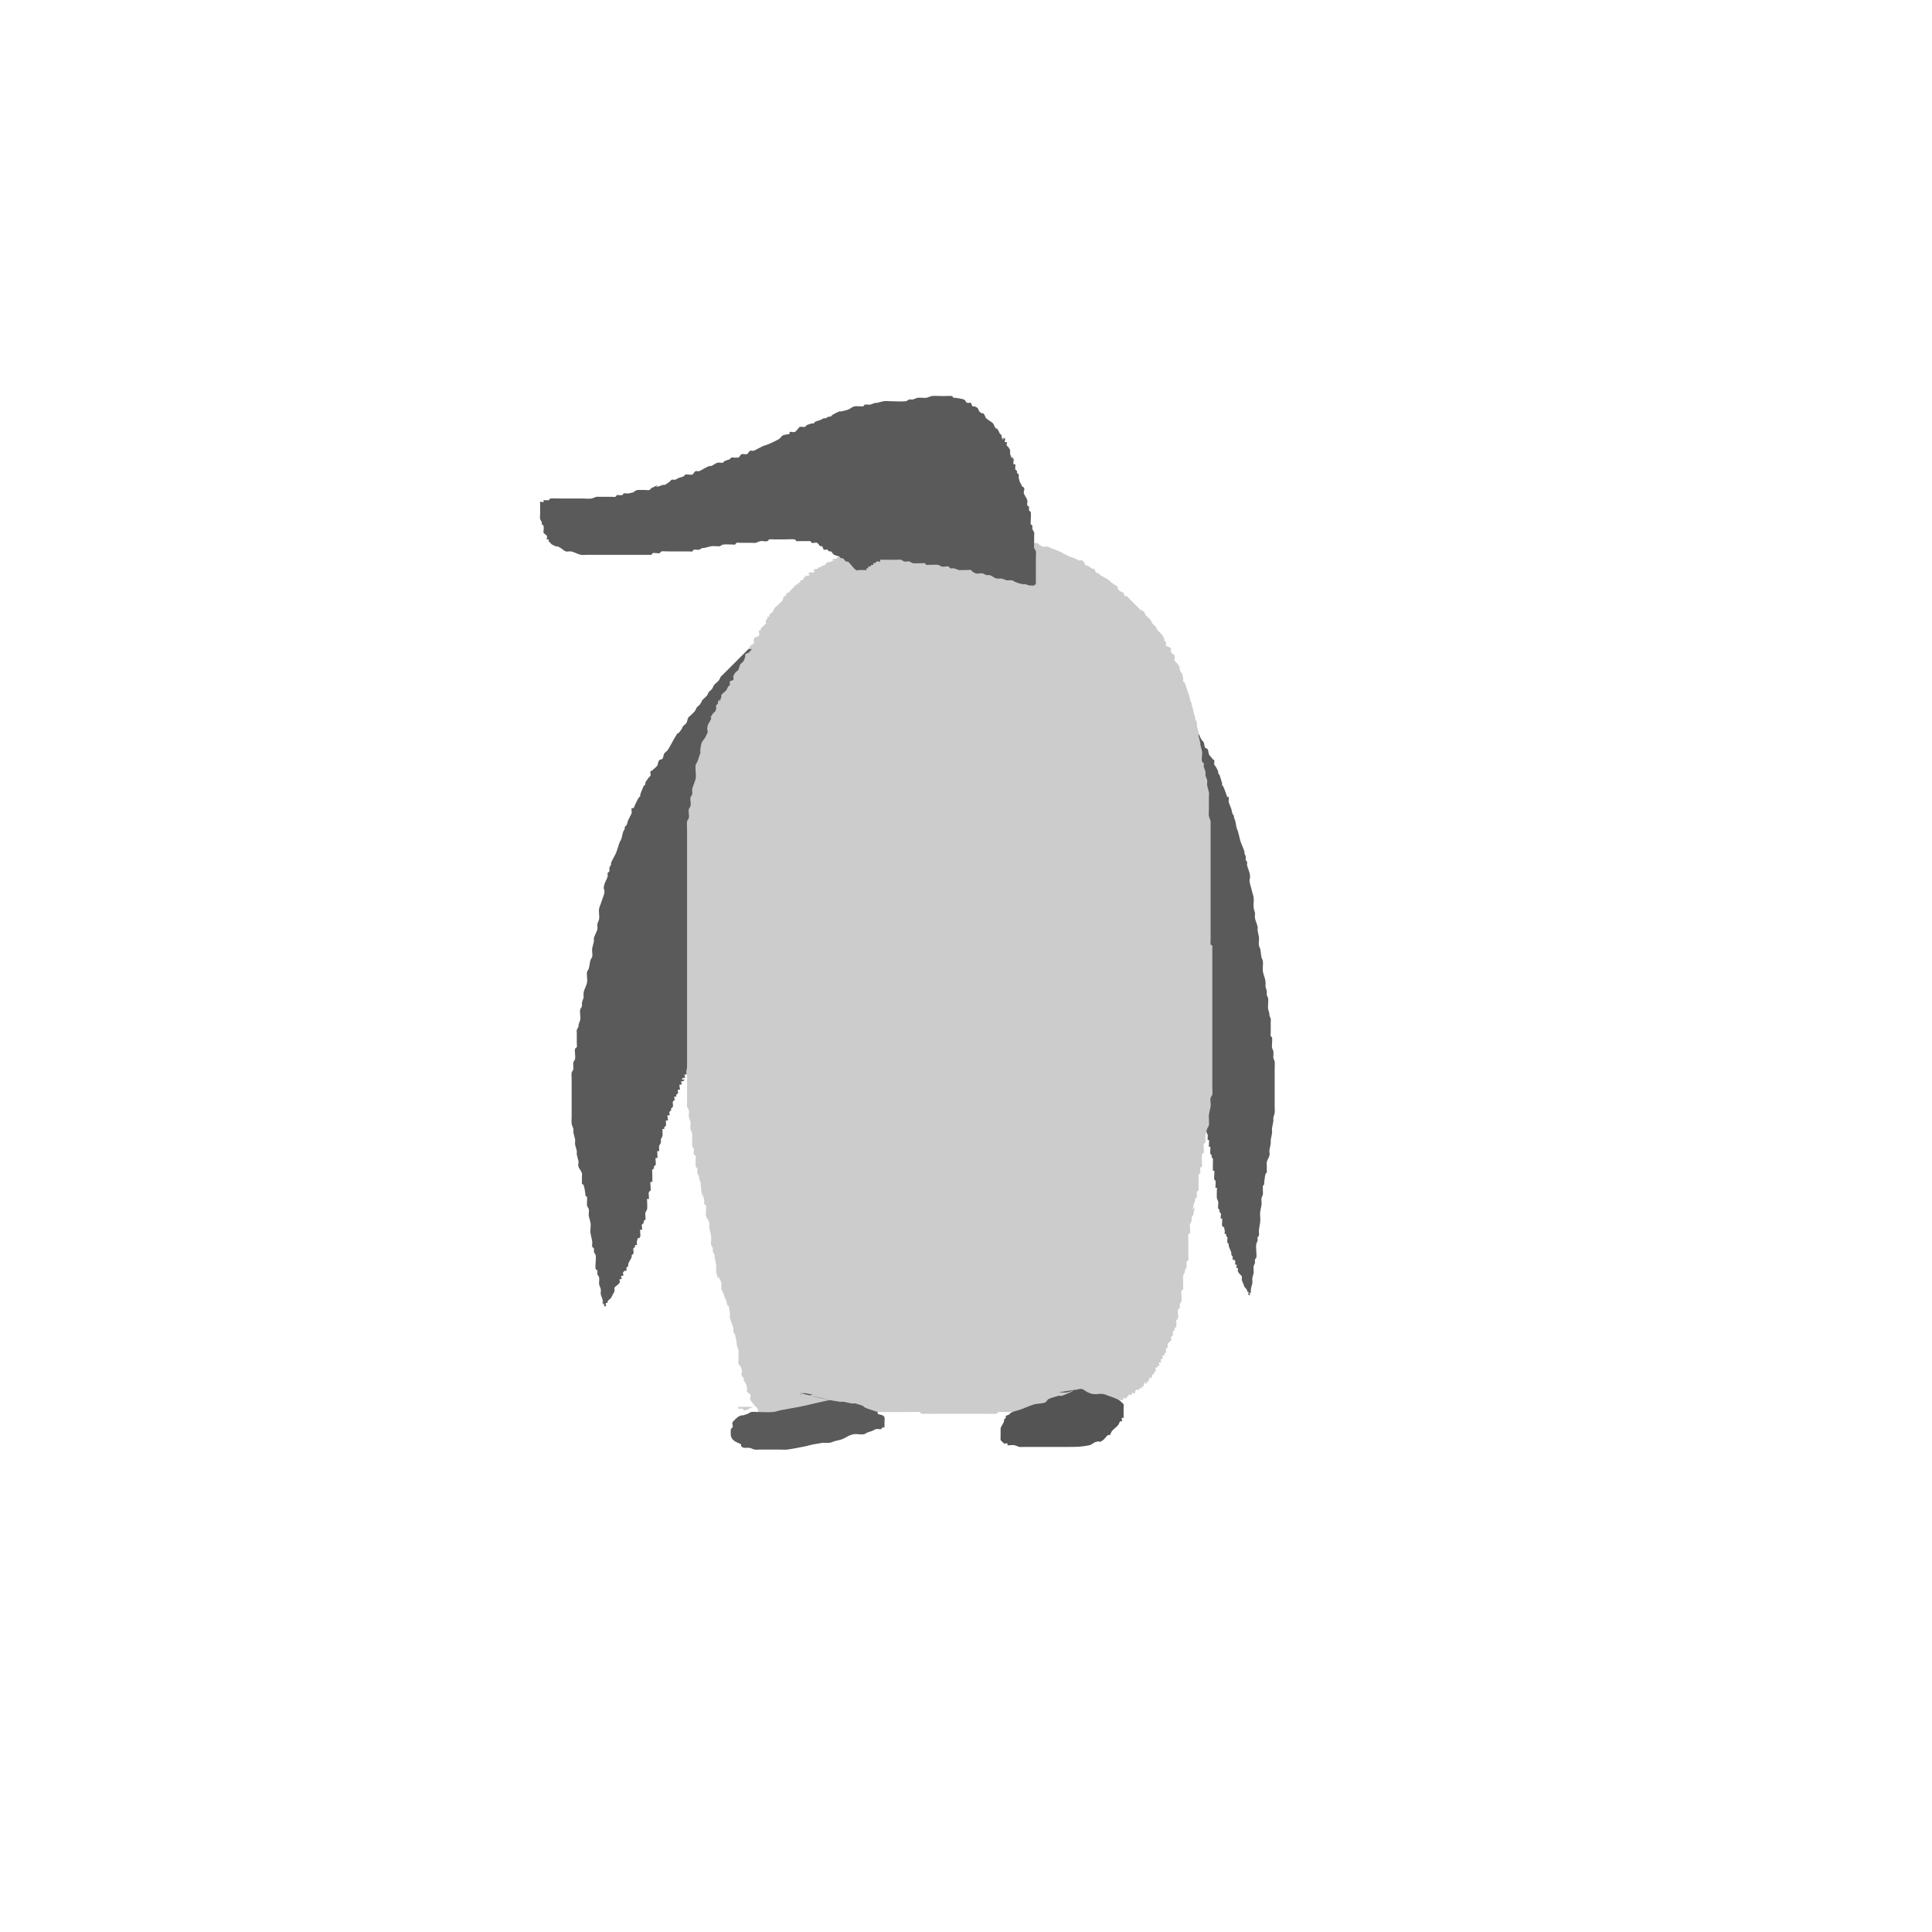 <?xml version="1.0" encoding="UTF-8" standalone="no"?>
<!-- Created with Inkscape (http://www.inkscape.org/) -->

<svg
   xmlns:dc="http://purl.org/dc/elements/1.1/"
   xmlns:cc="http://creativecommons.org/ns#"
   xmlns:rdf="http://www.w3.org/1999/02/22-rdf-syntax-ns#"
   xmlns:svg="http://www.w3.org/2000/svg"
   xmlns="http://www.w3.org/2000/svg"
   xmlns:sodipodi="http://sodipodi.sourceforge.net/DTD/sodipodi-0.dtd"
   xmlns:inkscape="http://www.inkscape.org/namespaces/inkscape"
   width="200"
   height="200"
   viewBox="0 0 52.917 52.917"
   version="1.1"
   id="svg5322"
   inkscape:version="0.92.1 r15371"
   sodipodi:docname="penguin.svg">
  <defs
     id="defs5316" />
  <sodipodi:namedview
     id="base"
     pagecolor="#ffffff"
     bordercolor="#666666"
     borderopacity="1.0"
     inkscape:pageopacity="0.0"
     inkscape:pageshadow="2"
     inkscape:zoom="2.8284271"
     inkscape:cx="11.136737"
     inkscape:cy="108.34066"
     inkscape:document-units="mm"
     inkscape:current-layer="layer3"
     showgrid="false"
     units="px"
     inkscape:window-width="1920"
     inkscape:window-height="1017"
     inkscape:window-x="-8"
     inkscape:window-y="-8"
     inkscape:window-maximized="1" />
  <g
     inkscape:groupmode="layer"
     id="layer2"
     inkscape:label="Capa 2"
     style="display:none"
     sodipodi:insensitive="true">
    <path
       style="opacity:1;vector-effect:none;fill:#724d00;fill-opacity:1;fill-rule:nonzero;stroke:none;stroke-width:0.463;stroke-linecap:butt;stroke-linejoin:miter;stroke-miterlimit:4;stroke-dasharray:none;stroke-dashoffset:0;stroke-opacity:1;paint-order:normal"
       d="M 13.229,13.229 V 39.688 H 39.688 V 13.229 Z"
       id="rect5969"
       inkscape:connector-curvature="0" />
  </g>
  <g
     inkscape:groupmode="layer"
     id="layer3"
     inkscape:label="Capa 3">
    <path
       style="fill:#5a5a5a;fill-opacity:1;stroke:none;stroke-width:0.265px;stroke-linecap:butt;stroke-linejoin:miter;stroke-opacity:1"
       d="m 20.65,17.627 c -0.834,0.835 -0.546,0.546 -0.865,0.866 -0.016,0.016 -0.035,0.028 -0.047,0.047 -0.019,0.029 -0.026,0.066 -0.047,0.093 -0.04,0.053 -0.104,0.085 -0.14,0.14 -0.019,0.029 -0.027,0.065 -0.047,0.094 -0.024,0.037 -0.069,0.057 -0.094,0.093 -0.019,0.029 -0.025,0.066 -0.047,0.093 -0.31,0.31 -0.034,0.005 -0.187,0.234 -0.024,0.037 -0.069,0.057 -0.094,0.093 -0.019,0.029 -0.025,0.066 -0.047,0.093 -0.041,0.052 -0.094,0.093 -0.14,0.14 -0.016,0.016 -0.037,0.027 -0.047,0.047 -0.022,0.044 -0.021,0.098 -0.047,0.14 -0.023,0.038 -0.067,0.058 -0.094,0.093 -0.021,0.028 -0.026,0.066 -0.047,0.093 -0.22,0.294 0.042,-0.148 -0.187,0.234 -0.065,0.108 -0.117,0.223 -0.187,0.327 -0.024,0.037 -0.071,0.056 -0.094,0.093 -0.025,0.042 -0.017,0.101 -0.047,0.14 -0.021,0.028 -0.073,0.019 -0.094,0.047 -0.03,0.039 -0.025,0.096 -0.047,0.14 -0.021,0.041 -0.112,0.098 -0.14,0.14 -0.089,-0.005 -0.031,0.109 -0.047,0.14 -0.01,0.02 -0.031,0.031 -0.047,0.047 -0.031,0.047 -0.068,0.09 -0.094,0.14 -0.007,0.014 0.007,0.033 0,0.047 -0.01,0.02 -0.031,0.031 -0.047,0.047 -0.031,0.078 -0.067,0.154 -0.094,0.234 -0.005,0.015 0.007,0.033 0,0.047 -0.01,0.02 -0.035,0.028 -0.047,0.047 -0.036,0.06 -0.062,0.125 -0.094,0.187 -0.016,0.031 -0.022,0.069 -0.047,0.093 -0.011,0.011 -0.042,-0.015 -0.047,0 -0.015,0.044 0.009,0.094 0,0.14 -4.49e-4,0.002 -0.091,0.181 -0.094,0.187 -0.018,0.046 -0.025,0.096 -0.047,0.14 -0.01,0.02 -0.037,0.027 -0.047,0.047 -0.007,0.014 0.005,0.032 0,0.047 -0.011,0.033 -0.036,0.06 -0.047,0.093 -0.02,0.061 -0.026,0.126 -0.047,0.187 -0.011,0.033 -0.034,0.061 -0.047,0.093 -0.018,0.046 -0.031,0.093 -0.047,0.14 -0.016,0.047 -0.028,0.095 -0.047,0.14 -0.039,0.097 -0.102,0.184 -0.14,0.281 -0.006,0.015 0.005,0.032 0,0.047 -0.011,0.033 -0.038,0.06 -0.047,0.093 -0.008,0.03 0.01,0.064 0,0.093 -0.007,0.021 -0.04,0.026 -0.047,0.047 -0.01,0.03 0.009,0.064 0,0.093 -0.023,0.081 -0.073,0.152 -0.094,0.234 -0.039,0.156 0.026,0.104 0,0.234 -0.01,0.048 -0.031,0.093 -0.047,0.14 -0.016,0.047 -0.031,0.094 -0.047,0.14 -0.016,0.047 -0.039,0.092 -0.047,0.14 -0.015,0.092 0.015,0.188 0,0.281 -0.008,0.049 -0.039,0.092 -0.047,0.14 -0.008,0.046 0.011,0.095 0,0.14 -0.02,0.082 -0.07,0.153 -0.094,0.234 -0.009,0.03 0.005,0.063 0,0.094 -0.011,0.063 -0.034,0.124 -0.047,0.187 -0.015,0.075 0.015,0.159 0,0.234 -0.007,0.034 -0.037,0.06 -0.047,0.093 -0.022,0.076 -0.025,0.157 -0.047,0.234 -0.01,0.034 -0.04,0.059 -0.047,0.093 -0.018,0.092 0.015,0.188 0,0.281 -0.016,0.097 -0.077,0.183 -0.094,0.281 -0.008,0.046 0,0.093 0,0.14 -0.016,0.047 -0.037,0.092 -0.047,0.14 -0.006,0.031 0.008,0.063 0,0.093 -0.009,0.034 -0.038,0.06 -0.047,0.093 -0.018,0.07 0.015,0.207 0,0.281 -0.01,0.048 -0.035,0.092 -0.047,0.14 -0.004,0.015 0.005,0.032 0,0.047 -0.011,0.033 -0.038,0.06 -0.047,0.093 -0.008,0.03 0,0.062 0,0.093 0,0.093 0,0.187 0,0.281 0,0.031 0.01,0.064 0,0.093 -0.007,0.021 -0.04,0.026 -0.047,0.047 -0.019,0.057 0.016,0.217 0,0.281 -0.009,0.034 -0.04,0.059 -0.047,0.093 -0.009,0.046 0,0.093 0,0.14 0,0.016 0.005,0.032 0,0.047 -0.011,0.033 -0.036,0.06 -0.047,0.093 -0.009,0.027 0,0.147 0,0.187 0,0.14 0,0.281 0,0.421 0,0.203 0,0.405 0,0.608 0,0.062 -0.01,0.126 0,0.187 0.008,0.049 0.037,0.092 0.047,0.14 0.006,0.031 -0.005,0.063 0,0.093 0.011,0.063 0.034,0.124 0.047,0.187 0.009,0.046 -0.008,0.094 0,0.14 0.011,0.063 0.036,0.124 0.047,0.187 0.005,0.031 -0.005,0.063 0,0.093 0.011,0.063 0.034,0.124 0.047,0.187 0.003,0.015 -0.003,0.032 0,0.047 -0.04,0.119 0.07,0.185 0.094,0.281 0.008,0.03 0,0.062 0,0.093 0,0.047 0,0.093 0,0.14 0,0.016 -0.007,0.033 0,0.047 0.01,0.02 0.04,0.026 0.047,0.047 0.025,0.075 0.034,0.155 0.047,0.234 0.003,0.015 -0.007,0.033 0,0.047 0.01,0.02 0.041,0.025 0.047,0.047 0.007,0.026 -0.012,0.198 0,0.234 0.011,0.033 0.036,0.06 0.047,0.093 0.013,0.04 -0.009,0.14 0,0.187 0.013,0.063 0.036,0.124 0.047,0.187 0.015,0.091 -0.013,0.189 0,0.281 0.011,0.079 0.037,0.155 0.047,0.234 0.006,0.046 -0.011,0.095 0,0.14 0.005,0.021 0.04,0.026 0.047,0.047 0.01,0.03 -0.008,0.063 0,0.093 0.009,0.034 0.04,0.059 0.047,0.093 0.024,0.12 -0.024,0.254 0,0.374 0.004,0.022 0.04,0.026 0.047,0.047 0.01,0.03 -0.008,0.063 0,0.093 0.009,0.034 0.04,0.059 0.047,0.093 0.009,0.046 0,0.093 0,0.14 0,0.016 -0.004,0.032 0,0.047 0.012,0.048 0.037,0.092 0.047,0.14 0.009,0.046 -0.011,0.095 0,0.14 0.012,0.048 0.037,0.092 0.047,0.14 0.071,0.355 -0.072,-0.098 0.047,0.14 0.007,0.014 -0.016,0.047 0,0.047 0.097,0 0.019,-0.066 0.047,-0.093 0.011,-0.011 0.031,0 0.047,0 0,-0.016 -0.007,-0.033 0,-0.047 0.02,-0.039 0.069,-0.057 0.094,-0.093 0.019,-0.029 0.031,-0.062 0.047,-0.093 0.016,-0.031 0.038,-0.06 0.047,-0.093 0.008,-0.03 -0.01,-0.064 0,-0.093 0.007,-0.021 0.031,-0.031 0.047,-0.047 0.031,-0.031 0.074,-0.054 0.094,-0.093 0.014,-0.028 -0.014,-0.066 0,-0.093 0.007,-0.014 0.036,0.011 0.047,0 0.022,-0.022 -0.022,-0.071 0,-0.093 0.011,-0.011 0.036,0.011 0.047,0 0.022,-0.022 -0.014,-0.066 0,-0.093 0.01,-0.02 0.031,-0.031 0.047,-0.047 0.016,0 0.04,0.014 0.047,0 0,-0.213 -0.022,-0.003 0.047,-0.14 0.007,-0.014 -0.005,-0.032 0,-0.047 0.022,-0.066 0.071,-0.121 0.094,-0.187 0.005,-0.015 -0.007,-0.033 0,-0.047 0.01,-0.02 0.04,-0.026 0.047,-0.047 0.01,-0.03 0,-0.062 0,-0.093 0,-0.016 -0.007,-0.033 0,-0.047 0.01,-0.02 0.037,-0.027 0.047,-0.047 0.007,-0.014 -0.011,-0.036 0,-0.047 0.011,-0.011 0.04,0.014 0.047,0 0.014,-0.028 -0.008,-0.063 0,-0.093 0.056,-0.226 0.022,0.002 0.094,-0.14 0.014,-0.029 -0.014,-0.173 0,-0.187 0.011,-0.011 0.04,0.014 0.047,0 0.019,-0.037 -0.019,-0.103 0,-0.14 0.01,-0.02 0.037,-0.027 0.047,-0.047 0.007,-0.014 -0.007,-0.033 0,-0.047 0.01,-0.02 0.037,-0.027 0.047,-0.047 0.015,-0.031 -0.013,-0.148 0,-0.187 0.011,-0.033 0.038,-0.06 0.047,-0.093 0.009,-0.036 0,-0.195 0,-0.234 0,-0.016 -0.011,-0.036 0,-0.047 0.011,-0.011 0.036,0.011 0.047,0 0.013,-0.013 -0.013,-0.162 0,-0.187 0.01,-0.02 0.037,-0.027 0.047,-0.047 0.016,-0.032 -0.016,-0.217 0,-0.234 0.011,-0.011 0.04,0.014 0.047,0 0.007,-0.014 0,-0.242 0,-0.281 0,-0.016 -0.007,-0.033 0,-0.047 0.01,-0.02 0.037,-0.027 0.047,-0.047 0.007,-0.014 -0.007,-0.033 0,-0.047 0.01,-0.02 0.037,-0.027 0.047,-0.047 0.013,-0.025 -0.013,-0.174 0,-0.187 0.011,-0.011 0.036,0.011 0.047,0 0.011,-0.011 -0.011,-0.176 0,-0.187 0.011,-0.011 0.036,0.011 0.047,0 0.007,-0.007 -0.006,-0.122 0,-0.14 0.011,-0.033 0.038,-0.06 0.047,-0.093 0.008,-0.03 0,-0.062 0,-0.093 0.016,-0.031 0.036,-0.06 0.047,-0.093 0.009,-0.026 -0.01,-0.177 0,-0.187 0.011,-0.011 0.036,0.011 0.047,0 0.011,-0.011 -0.007,-0.033 0,-0.047 0.01,-0.02 0.037,-0.027 0.047,-0.047 0.009,-0.018 -0.01,-0.131 0,-0.14 0.011,-0.011 0.036,0.011 0.047,0 0.023,-0.023 -0.023,-0.117 0,-0.14 0.011,-0.011 0.036,0.011 0.047,0 0.022,-0.022 -0.014,-0.066 0,-0.093 0.01,-0.02 0.037,-0.027 0.047,-0.047 0.007,-0.014 -0.007,-0.033 0,-0.047 0.01,-0.02 0.04,-0.026 0.047,-0.047 0.01,-0.03 0,-0.062 0,-0.093 0,-0.016 -0.007,-0.033 0,-0.047 0.01,-0.02 0.037,-0.027 0.047,-0.047 0.014,-0.028 -0.022,-0.071 0,-0.093 0.011,-0.011 0.036,0.011 0.047,0 0.011,-0.011 -0.007,-0.033 0,-0.047 0.01,-0.02 0.037,-0.027 0.047,-0.047 0.014,-0.028 -0.022,-0.071 0,-0.093 0.011,-0.011 0.036,0.011 0.047,0 0.023,-0.023 -0.023,-0.117 0,-0.14 0.011,-0.011 0.036,0.011 0.047,0 0.022,-0.022 -0.022,-0.071 0,-0.093 0.011,-0.011 0.036,0.011 0.047,0 0.125,-0.125 -0.125,0.031 0,-0.093 0.011,-0.011 0.036,0.011 0.047,0 0.022,-0.022 -0.022,-0.071 0,-0.093 0.011,-0.011 0.036,0.011 0.047,0 0.011,-0.011 0,-0.031 0,-0.047 0,-0.016 0,-0.031 0,-0.047"
       id="path5742"
       inkscape:connector-curvature="0" />
    <path
       style="fill:#5a5a5a;fill-opacity:1;stroke:none;stroke-width:0.233px;stroke-linecap:butt;stroke-linejoin:miter;stroke-opacity:1"
       d="m 31.074,17.322 c 0.645,0.835 0.422,0.546 0.669,0.866 0.012,0.016 0.027,0.028 0.036,0.047 0.015,0.029 0.02,0.066 0.036,0.093 0.031,0.053 0.08,0.085 0.108,0.14 0.015,0.029 0.021,0.065 0.036,0.094 0.019,0.037 0.053,0.057 0.072,0.093 0.015,0.029 0.019,0.066 0.036,0.093 0.24,0.31 0.027,0.005 0.145,0.234 0.019,0.037 0.053,0.057 0.072,0.093 0.015,0.029 0.019,0.066 0.036,0.093 0.032,0.052 0.072,0.093 0.108,0.14 0.012,0.016 0.029,0.027 0.036,0.047 0.017,0.044 0.017,0.098 0.036,0.14 0.018,0.038 0.052,0.058 0.072,0.093 0.016,0.028 0.02,0.066 0.036,0.093 0.17,0.294 -0.032,-0.148 0.145,0.234 0.05,0.108 0.091,0.223 0.145,0.327 0.019,0.037 0.055,0.056 0.072,0.093 0.02,0.042 0.013,0.101 0.036,0.14 0.016,0.028 0.056,0.019 0.072,0.047 0.023,0.039 0.019,0.096 0.036,0.14 0.016,0.041 0.087,0.098 0.108,0.14 0.069,-0.005 0.024,0.109 0.036,0.14 0.008,0.02 0.024,0.031 0.036,0.047 0.024,0.047 0.053,0.09 0.072,0.14 0.005,0.014 -0.005,0.033 0,0.047 0.008,0.02 0.024,0.031 0.036,0.047 0.024,0.078 0.052,0.154 0.072,0.234 0.004,0.015 -0.005,0.033 0,0.047 0.008,0.02 0.027,0.028 0.036,0.047 0.028,0.06 0.048,0.125 0.072,0.187 0.012,0.031 0.017,0.069 0.036,0.093 0.009,0.011 0.032,-0.015 0.036,0 0.011,0.044 -0.007,0.094 0,0.14 3.48e-4,0.002 0.07,0.181 0.072,0.187 0.014,0.046 0.019,0.096 0.036,0.14 0.008,0.02 0.029,0.027 0.036,0.047 0.005,0.014 -0.004,0.032 0,0.047 0.009,0.033 0.028,0.06 0.036,0.093 0.016,0.061 0.02,0.126 0.036,0.187 0.009,0.033 0.026,0.061 0.036,0.093 0.014,0.046 0.024,0.093 0.036,0.14 0.012,0.047 0.022,0.095 0.036,0.14 0.03,0.097 0.079,0.184 0.108,0.281 0.004,0.015 -0.004,0.032 0,0.047 0.009,0.033 0.03,0.06 0.036,0.093 0.006,0.03 -0.008,0.064 0,0.093 0.005,0.021 0.031,0.026 0.036,0.047 0.008,0.03 -0.007,0.064 0,0.093 0.018,0.081 0.057,0.152 0.072,0.234 0.03,0.156 -0.02,0.104 0,0.234 0.007,0.048 0.024,0.093 0.036,0.14 0.012,0.047 0.024,0.094 0.036,0.14 0.012,0.047 0.03,0.092 0.036,0.14 0.012,0.092 -0.012,0.188 0,0.281 0.006,0.049 0.03,0.092 0.036,0.14 0.006,0.046 -0.009,0.095 0,0.14 0.016,0.082 0.054,0.153 0.072,0.234 0.007,0.03 -0.004,0.063 0,0.094 0.008,0.063 0.026,0.124 0.036,0.187 0.012,0.075 -0.012,0.159 0,0.234 0.005,0.034 0.029,0.06 0.036,0.093 0.017,0.076 0.019,0.157 0.036,0.234 0.007,0.034 0.031,0.059 0.036,0.093 0.014,0.092 -0.012,0.188 0,0.281 0.013,0.097 0.06,0.183 0.072,0.281 0.006,0.046 0,0.093 0,0.14 0.012,0.047 0.029,0.092 0.036,0.14 0.005,0.031 -0.006,0.063 0,0.093 0.007,0.034 0.03,0.06 0.036,0.093 0.014,0.07 -0.011,0.207 0,0.281 0.007,0.048 0.027,0.092 0.036,0.14 0.003,0.015 -0.004,0.032 0,0.047 0.009,0.033 0.03,0.06 0.036,0.093 0.006,0.03 0,0.062 0,0.093 0,0.093 0,0.187 0,0.281 0,0.031 -0.008,0.064 0,0.093 0.005,0.021 0.031,0.026 0.036,0.047 0.015,0.057 -0.012,0.217 0,0.281 0.007,0.034 0.031,0.059 0.036,0.093 0.007,0.046 0,0.093 0,0.14 0,0.016 -0.004,0.032 0,0.047 0.009,0.033 0.028,0.06 0.036,0.093 0.007,0.027 0,0.147 0,0.187 0,0.14 0,0.281 0,0.421 0,0.203 0,0.405 0,0.608 0,0.062 0.008,0.126 0,0.187 -0.006,0.049 -0.029,0.092 -0.036,0.14 -0.005,0.031 0.004,0.063 0,0.093 -0.008,0.063 -0.026,0.124 -0.036,0.187 -0.007,0.046 0.006,0.094 0,0.14 -0.008,0.063 -0.028,0.124 -0.036,0.187 -0.004,0.031 0.004,0.063 0,0.093 -0.008,0.063 -0.026,0.124 -0.036,0.187 -0.002,0.015 0.002,0.032 0,0.047 0.031,0.119 -0.054,0.185 -0.072,0.281 -0.006,0.03 0,0.062 0,0.093 0,0.047 0,0.093 0,0.14 0,0.016 0.005,0.033 0,0.047 -0.008,0.02 -0.031,0.026 -0.036,0.047 -0.019,0.075 -0.026,0.155 -0.036,0.234 -0.002,0.015 0.005,0.033 0,0.047 -0.008,0.02 -0.032,0.025 -0.036,0.047 -0.005,0.026 0.009,0.198 0,0.234 -0.009,0.033 -0.028,0.06 -0.036,0.093 -0.01,0.04 0.007,0.14 0,0.187 -0.01,0.063 -0.028,0.124 -0.036,0.187 -0.012,0.091 0.01,0.189 0,0.281 -0.009,0.079 -0.029,0.155 -0.036,0.234 -0.004,0.046 0.009,0.095 0,0.14 -0.004,0.021 -0.031,0.026 -0.036,0.047 -0.008,0.03 0.006,0.063 0,0.093 -0.007,0.034 -0.031,0.059 -0.036,0.093 -0.019,0.12 0.019,0.254 0,0.374 -0.003,0.022 -0.031,0.026 -0.036,0.047 -0.008,0.03 0.006,0.063 0,0.093 -0.007,0.034 -0.031,0.059 -0.036,0.093 -0.007,0.046 0,0.093 0,0.14 0,0.016 0.003,0.032 0,0.047 -0.009,0.048 -0.029,0.092 -0.036,0.14 -0.007,0.046 0.009,0.095 0,0.14 -0.009,0.048 -0.029,0.092 -0.036,0.14 -0.055,0.355 0.056,-0.098 -0.036,0.14 -0.005,0.014 0.012,0.047 0,0.047 -0.075,0 -0.015,-0.066 -0.036,-0.093 -0.009,-0.011 -0.024,0 -0.036,0 0,-0.016 0.005,-0.033 0,-0.047 -0.015,-0.039 -0.053,-0.057 -0.072,-0.093 -0.015,-0.029 -0.024,-0.062 -0.036,-0.093 -0.012,-0.031 -0.03,-0.06 -0.036,-0.093 -0.006,-0.03 0.008,-0.064 0,-0.093 -0.005,-0.021 -0.024,-0.031 -0.036,-0.047 -0.024,-0.031 -0.057,-0.054 -0.072,-0.093 -0.011,-0.028 0.011,-0.066 0,-0.093 -0.005,-0.014 -0.028,0.011 -0.036,0 -0.017,-0.022 0.017,-0.071 0,-0.093 -0.009,-0.011 -0.028,0.011 -0.036,0 -0.017,-0.022 0.011,-0.066 0,-0.093 -0.008,-0.02 -0.024,-0.031 -0.036,-0.047 -0.012,0 -0.031,0.014 -0.036,0 0,-0.213 0.017,-0.003 -0.036,-0.14 -0.005,-0.014 0.004,-0.032 0,-0.047 -0.017,-0.066 -0.055,-0.121 -0.072,-0.187 -0.004,-0.015 0.005,-0.033 0,-0.047 -0.008,-0.02 -0.031,-0.026 -0.036,-0.047 -0.008,-0.03 0,-0.062 0,-0.093 0,-0.016 0.005,-0.033 0,-0.047 -0.008,-0.02 -0.029,-0.027 -0.036,-0.047 -0.005,-0.014 0.009,-0.036 0,-0.047 -0.009,-0.011 -0.031,0.014 -0.036,0 -0.011,-0.028 0.006,-0.063 0,-0.093 -0.044,-0.226 -0.017,0.002 -0.072,-0.14 -0.011,-0.029 0.011,-0.173 0,-0.187 -0.009,-0.011 -0.031,0.014 -0.036,0 -0.014,-0.037 0.014,-0.103 0,-0.14 -0.008,-0.02 -0.029,-0.027 -0.036,-0.047 -0.005,-0.014 0.005,-0.033 0,-0.047 -0.008,-0.02 -0.029,-0.027 -0.036,-0.047 -0.012,-0.031 0.01,-0.148 0,-0.187 -0.009,-0.033 -0.03,-0.06 -0.036,-0.093 -0.007,-0.036 0,-0.195 0,-0.234 0,-0.016 0.009,-0.036 0,-0.047 -0.009,-0.011 -0.028,0.011 -0.036,0 -0.01,-0.013 0.01,-0.162 0,-0.187 -0.008,-0.02 -0.029,-0.027 -0.036,-0.047 -0.012,-0.032 0.013,-0.217 0,-0.234 -0.009,-0.011 -0.031,0.014 -0.036,0 -0.005,-0.014 0,-0.242 0,-0.281 0,-0.016 0.005,-0.033 0,-0.047 -0.008,-0.02 -0.029,-0.027 -0.036,-0.047 -0.005,-0.014 0.005,-0.033 0,-0.047 -0.008,-0.02 -0.029,-0.027 -0.036,-0.047 -0.01,-0.025 0.01,-0.174 0,-0.187 -0.009,-0.011 -0.028,0.011 -0.036,0 -0.009,-0.011 0.009,-0.176 0,-0.187 -0.009,-0.011 -0.028,0.011 -0.036,0 -0.006,-0.007 0.005,-0.122 0,-0.14 -0.009,-0.033 -0.03,-0.06 -0.036,-0.093 -0.006,-0.03 0,-0.062 0,-0.093 -0.012,-0.031 -0.028,-0.06 -0.036,-0.093 -0.007,-0.026 0.008,-0.177 0,-0.187 -0.009,-0.011 -0.028,0.011 -0.036,0 -0.009,-0.011 0.005,-0.033 0,-0.047 -0.008,-0.02 -0.029,-0.027 -0.036,-0.047 -0.007,-0.018 0.007,-0.131 0,-0.14 -0.009,-0.011 -0.028,0.011 -0.036,0 -0.018,-0.023 0.018,-0.117 0,-0.14 -0.009,-0.011 -0.028,0.011 -0.036,0 -0.017,-0.022 0.011,-0.066 0,-0.093 -0.008,-0.02 -0.029,-0.027 -0.036,-0.047 -0.005,-0.014 0.005,-0.033 0,-0.047 -0.008,-0.02 -0.031,-0.026 -0.036,-0.047 -0.008,-0.03 0,-0.062 0,-0.093 0,-0.016 0.005,-0.033 0,-0.047 -0.008,-0.02 -0.029,-0.027 -0.036,-0.047 -0.011,-0.028 0.017,-0.071 0,-0.093 -0.009,-0.011 -0.028,0.011 -0.036,0 -0.009,-0.011 0.005,-0.033 0,-0.047 -0.008,-0.02 -0.029,-0.027 -0.036,-0.047 -0.011,-0.028 0.017,-0.071 0,-0.093 -0.009,-0.011 -0.028,0.011 -0.036,0 -0.018,-0.023 0.018,-0.117 0,-0.14 -0.009,-0.011 -0.028,0.011 -0.036,0 -0.017,-0.022 0.017,-0.071 0,-0.093 -0.009,-0.011 -0.028,0.011 -0.036,0 -0.096,-0.125 0.096,0.031 0,-0.093 -0.009,-0.011 -0.028,0.011 -0.036,0 -0.017,-0.022 0.017,-0.071 0,-0.093 -0.009,-0.011 -0.028,0.011 -0.036,0 -0.009,-0.011 0,-0.031 0,-0.047 0,-0.016 0,-0.031 0,-0.047"
       id="path5742-4"
       inkscape:connector-curvature="0" />
  </g>
  <g
     inkscape:label="Capa 1"
     inkscape:groupmode="layer"
     id="layer1"
     transform="translate(0,-244.083)">
    <path
       style="fill:#cccccc;fill-opacity:1;stroke:none;stroke-width:0.265px;stroke-linecap:butt;stroke-linejoin:miter;stroke-opacity:1"
       d="m 20.697,282.616 c -0.047,-0.062 -0.105,-0.117 -0.14,-0.187 -0.042,-0.037 0.021,-0.099 0,-0.14 -0.02,-0.039 -0.08,-0.052 -0.094,-0.093 -0.01,-0.03 0.006,-0.063 0,-0.093 -0.049,-0.243 -0.031,-0.047 -0.094,-0.234 -0.005,-0.015 0.007,-0.033 0,-0.047 -0.01,-0.02 -0.04,-0.026 -0.047,-0.047 -0.047,-0.14 0.023,-0.047 0,-0.14 -0.012,-0.048 -0.025,-0.096 -0.047,-0.14 -0.01,-0.02 -0.041,-0.025 -0.047,-0.047 -0.012,-0.049 0.006,-0.335 0,-0.374 -0.007,-0.049 -0.035,-0.092 -0.047,-0.14 -0.004,-0.015 0,-0.031 0,-0.047 -0.016,-0.078 -0.025,-0.157 -0.047,-0.234 -0.01,-0.034 -0.038,-0.06 -0.047,-0.093 -0.008,-0.03 0,-0.062 0,-0.094 -0.031,-0.093 -0.066,-0.186 -0.094,-0.281 -0.013,-0.045 0.008,-0.094 0,-0.14 -0.065,-0.389 -0.013,-0.038 -0.094,-0.281 -0.005,-0.015 0.005,-0.032 0,-0.047 -0.011,-0.033 -0.034,-0.061 -0.047,-0.093 -0.018,-0.046 -0.028,-0.095 -0.047,-0.14 -0.013,-0.032 -0.038,-0.06 -0.047,-0.093 -0.008,-0.03 0,-0.062 0,-0.093 0,-0.08 0.005,-0.084 -0.047,-0.187 -0.11,-0.221 0.025,0.285 -0.094,-0.187 -0.014,-0.055 0.01,-0.13 0,-0.187 -0.013,-0.078 -0.034,-0.155 -0.047,-0.234 -0.003,-0.015 0.005,-0.032 0,-0.047 -0.011,-0.033 -0.038,-0.06 -0.047,-0.093 -0.008,-0.03 0.008,-0.063 0,-0.093 -0.009,-0.034 -0.038,-0.06 -0.047,-0.093 -0.008,-0.03 0,-0.062 0,-0.093 0,-0.047 0.006,-0.094 0,-0.14 -0.01,-0.079 -0.036,-0.155 -0.047,-0.234 -0.004,-0.031 0.006,-0.063 0,-0.093 0.011,-0.094 -0.073,-0.152 -0.094,-0.234 -0.016,-0.064 0.019,-0.224 0,-0.281 -0.007,-0.021 -0.04,-0.026 -0.047,-0.047 -0.01,-0.03 0.006,-0.063 0,-0.093 -0.109,-0.544 0.022,0.438 -0.094,-0.374 -0.004,-0.031 0,-0.062 0,-0.094 -0.016,-0.047 -0.035,-0.092 -0.047,-0.14 -0.004,-0.015 0.005,-0.032 0,-0.047 -0.011,-0.033 -0.04,-0.059 -0.047,-0.093 0,-0.332 0.033,-0.027 -0.047,-0.187 -0.007,-0.014 0,-0.031 0,-0.047 0,-0.047 0,-0.093 0,-0.14 0,-0.031 0.01,-0.064 0,-0.093 -0.007,-0.021 -0.04,-0.026 -0.047,-0.047 -0.03,-0.042 0.015,-0.096 0,-0.14 -0.011,-0.033 -0.04,-0.059 -0.047,-0.093 -0.009,-0.046 0,-0.093 0,-0.14 0,-0.047 0,-0.093 0,-0.14 0,-0.016 0.004,-0.032 0,-0.047 -0.012,-0.048 -0.039,-0.092 -0.047,-0.14 -0.008,-0.046 0,-0.093 0,-0.14 0,-0.016 0.004,-0.032 0,-0.047 -0.012,-0.048 -0.035,-0.092 -0.047,-0.14 -0.004,-0.015 0,-0.031 0,-0.047 0,-0.047 0.009,-0.094 0,-0.14 -0.007,-0.034 -0.036,-0.06 -0.047,-0.093 -0.01,-0.03 0,-0.062 0,-0.093 0,-0.14 0,-0.281 0,-0.421 0,-0.374 0,-0.748 0,-1.123 0,-1.185 0,-2.37 0,-3.555 0,-0.577 0,-1.154 0,-1.731 0,-0.218 0,-0.437 0,-0.655 0,-0.038 -0.01,-0.204 0,-0.234 0.011,-0.033 0.038,-0.06 0.047,-0.093 0.019,-0.076 -0.015,-0.157 0,-0.234 0.007,-0.034 0.038,-0.06 0.047,-0.093 0.019,-0.076 -0.015,-0.157 0,-0.234 0.007,-0.034 0.04,-0.059 0.047,-0.093 0.009,-0.046 -0.008,-0.094 0,-0.14 0.009,-0.051 0.085,-0.23 0.094,-0.281 0.021,-0.123 -0.018,-0.251 0,-0.374 0.005,-0.035 0.034,-0.061 0.047,-0.093 0.018,-0.046 0.031,-0.093 0.047,-0.14 0.128,-0.385 -0.016,0.099 0.047,-0.281 0.029,-0.176 0.06,-0.119 0.14,-0.281 0.108,-0.215 0.003,-0.062 0.047,-0.281 0.014,-0.068 0.071,-0.121 0.094,-0.187 0.046,-0.139 -0.111,0.096 0.047,-0.14 0.071,-0.107 0.037,0.029 0.094,-0.14 0.01,-0.03 -0.014,-0.066 0,-0.093 0.01,-0.02 0.037,-0.027 0.047,-0.047 0.007,-0.014 -0.007,-0.033 0,-0.047 0.107,-0.214 -0.019,0.198 0.094,-0.14 0.005,-0.015 -0.007,-0.033 0,-0.047 0.021,-0.042 0.112,-0.098 0.14,-0.14 0.019,-0.029 0.027,-0.065 0.047,-0.093 0.012,-0.018 0.04,-0.026 0.047,-0.047 0.01,-0.03 -0.017,-0.068 0,-0.093 0.019,-0.029 0.074,-0.018 0.094,-0.047 0.017,-0.026 -0.008,-0.063 0,-0.093 0.009,-0.034 0.027,-0.065 0.047,-0.093 0.024,-0.037 0.074,-0.054 0.094,-0.093 0.022,-0.044 0.025,-0.096 0.047,-0.14 0.008,-0.017 0.085,-0.077 0.094,-0.093 0.022,-0.044 0.035,-0.092 0.047,-0.14 0.004,-0.015 -0.011,-0.036 0,-0.047 0.025,-0.025 0.069,-0.022 0.094,-0.047 0.226,-0.226 -0.101,0.035 0.047,-0.187 0.019,-0.029 0.062,-0.031 0.094,-0.047 0,-0.047 -0.011,-0.095 0,-0.14 0.018,-0.072 0.111,-0.036 0.14,-0.093 0.021,-0.042 -0.015,-0.096 0,-0.14 0.005,-0.015 0.036,0.011 0.047,0 0.011,-0.011 -0.009,-0.034 0,-0.047 0.024,-0.037 0.062,-0.062 0.094,-0.093 0.016,-0.016 0.037,-0.027 0.047,-0.047 0.014,-0.028 -0.014,-0.066 0,-0.093 0.01,-0.02 0.037,-0.027 0.047,-0.047 0.007,-0.014 -0.011,-0.036 0,-0.047 0.011,-0.011 0.036,0.011 0.047,0 0.011,-0.011 -0.007,-0.033 0,-0.047 0.02,-0.039 0.069,-0.057 0.094,-0.093 0.019,-0.029 0.027,-0.065 0.047,-0.093 0.012,-0.018 0.031,-0.031 0.047,-0.047 0.051,-0.051 0.152,-0.135 0.187,-0.187 0.009,-0.013 -0.007,-0.033 0,-0.047 0.02,-0.039 0.074,-0.054 0.094,-0.093 0.007,-0.014 -0.011,-0.036 0,-0.047 0.011,-0.011 0.033,0.007 0.047,0 0.02,-0.01 0.031,-0.031 0.047,-0.047 0.028,-0.028 0.165,-0.176 0.187,-0.187 0.014,-0.007 0.036,0.011 0.047,0 0.011,-0.011 -0.011,-0.036 0,-0.047 0.011,-0.011 0.036,0.011 0.047,0 0.011,-0.011 -0.011,-0.036 0,-0.047 0.025,-0.025 0.069,-0.022 0.094,-0.047 0.011,-0.011 -0.011,-0.036 0,-0.047 0.011,-0.011 0.036,0.011 0.047,0 0.011,-0.011 -0.011,-0.036 0,-0.047 0.022,-0.022 0.071,0.022 0.094,0 0.097,-0.097 -0.148,0.004 0.047,-0.093 0.028,-0.014 0.071,0.022 0.094,0 0.097,-0.097 -0.148,0.004 0.047,-0.093 0.014,-0.007 0.033,0.007 0.047,0 0.02,-0.01 0.027,-0.037 0.047,-0.047 0.014,-0.007 0.033,0.007 0.047,0 0.02,-0.01 0.027,-0.037 0.047,-0.047 0.014,-0.007 0.033,0.007 0.047,0 0.039,-0.02 0.054,-0.074 0.094,-0.093 0.014,-0.007 0.032,0.005 0.047,0 0.339,-0.113 -0.074,0.013 0.14,-0.093 0.014,-0.007 0.033,0.007 0.047,0 0.02,-0.01 0.027,-0.037 0.047,-0.047 0.014,-0.007 0.031,0 0.047,0 0.031,-0.016 0.065,-0.027 0.094,-0.047 0.018,-0.012 0.026,-0.04 0.047,-0.047 0.03,-0.01 0.064,0.01 0.094,0 0.021,-0.007 0.026,-0.04 0.047,-0.047 0.03,-0.01 0.064,0.01 0.094,0 0.021,-0.007 0.027,-0.037 0.047,-0.047 0.014,-0.007 0.033,0.007 0.047,0 0.02,-0.01 0.027,-0.037 0.047,-0.047 0.014,-0.007 0.031,0 0.047,0 0.07,0 0.06,0.007 0.14,-0.047 0.018,-0.012 0.026,-0.04 0.047,-0.047 0.059,-0.02 0.127,0.015 0.187,0 0.034,-0.008 0.06,-0.036 0.094,-0.047 0.03,-0.01 0.066,0.014 0.094,0 0.02,-0.01 0.026,-0.04 0.047,-0.047 0.032,-0.011 0.209,0.012 0.234,0 0.02,-0.01 0.027,-0.037 0.047,-0.047 0.014,-0.007 0.031,0 0.047,0 0.016,0 0.031,0 0.047,0 0.035,0 0.349,0.008 0.374,0 0.021,-0.007 0.027,-0.037 0.047,-0.047 0.015,-0.007 0.192,0 0.234,0 0.171,0 0.343,0 0.514,0 0.421,0 0.842,0 1.263,0 0.125,0 0.249,0 0.374,0 0.047,0 0.094,0 0.14,0 0.047,0 0.094,-0.009 0.14,0 0.034,0.007 0.059,0.04 0.094,0.047 0.046,0.009 0.094,-0.008 0.14,0 0.097,0.016 0.184,0.074 0.281,0.093 0.06,0.012 0.233,-0.016 0.281,0 0.021,0.007 0.031,0.031 0.047,0.047 0.031,0.016 0.06,0.038 0.094,0.047 0.045,0.011 0.096,-0.015 0.14,0 0.033,0.011 0.061,0.034 0.094,0.047 0.046,0.018 0.095,0.029 0.14,0.047 0.096,0.038 0.189,0.094 0.281,0.14 0.219,0.11 -0.055,-0.022 0.234,0.093 0.032,0.013 0.06,0.036 0.094,0.047 0.086,0.029 0.022,-0.071 0.14,0.047 0.025,0.025 0.022,0.069 0.047,0.093 0.011,0.011 0.033,-0.007 0.047,0 0.05,0.025 0.09,0.068 0.14,0.093 0.014,0.007 0.036,-0.011 0.047,0 0.025,0.025 0.022,0.069 0.047,0.093 0.025,0.025 0.065,0.027 0.094,0.047 0.018,0.012 0.031,0.031 0.047,0.047 0.031,0.016 0.064,0.029 0.094,0.047 0.456,0.273 -0.016,-0.012 0.187,0.14 0.045,0.034 0.095,0.06 0.14,0.093 0.143,0.107 -0.077,-0.03 0.094,0.14 0.025,0.025 0.069,0.022 0.094,0.047 0.025,0.025 0.022,0.069 0.047,0.093 0.011,0.011 0.034,-0.009 0.047,0 0.037,0.025 0.062,0.062 0.094,0.093 0.078,0.078 0.156,0.156 0.234,0.234 0.016,0.016 0.028,0.035 0.047,0.047 0.029,0.019 0.069,0.022 0.094,0.047 0.025,0.025 0.027,0.065 0.047,0.093 0.036,0.054 0.104,0.086 0.14,0.14 0.019,0.029 0.027,0.065 0.047,0.093 0.024,0.037 0.069,0.057 0.094,0.093 0.019,0.029 0.027,0.065 0.047,0.093 0.012,0.018 0.031,0.031 0.047,0.047 0.066,0.066 0.087,0.081 0.14,0.187 0.007,0.014 -0.007,0.033 0,0.047 0.01,0.02 0.04,0.026 0.047,0.047 0.01,0.03 -0.017,0.068 0,0.093 0.019,0.029 0.065,0.027 0.094,0.047 0.094,0.063 0.011,0.033 0.047,0.14 0.014,0.042 0.083,0.051 0.094,0.093 0.011,0.045 -0.017,0.097 0,0.14 0.076,0.076 0.107,0.087 0.14,0.187 0.005,0.015 -0.005,0.032 0,0.047 0.062,0.187 0.045,-0.009 0.094,0.234 0.006,0.031 -0.01,0.064 0,0.094 0.007,0.021 0.037,0.027 0.047,0.047 0.022,0.044 0.031,0.093 0.047,0.14 0.031,0.093 0.07,0.185 0.094,0.281 0.004,0.015 -0.005,0.032 0,0.047 0.011,0.033 0.036,0.06 0.047,0.093 0.005,0.015 -0.004,0.032 0,0.047 0.012,0.048 0.035,0.092 0.047,0.14 0.004,0.015 -0.004,0.032 0,0.047 0.012,0.048 0.035,0.092 0.047,0.14 0.004,0.015 -0.005,0.032 0,0.047 0.011,0.033 0.038,0.06 0.047,0.093 0.008,0.03 -0.005,0.063 0,0.093 0.011,0.063 0.036,0.124 0.047,0.187 0.005,0.031 -0.005,0.063 0,0.093 0.011,0.063 0.034,0.124 0.047,0.187 0.003,0.015 -0.003,0.032 0,0.047 0.013,0.063 0.036,0.124 0.047,0.187 0.015,0.089 -0.022,0.193 0,0.281 0.005,0.021 0.04,0.026 0.047,0.047 0.01,0.03 -0.006,0.063 0,0.093 0.01,0.048 0.037,0.092 0.047,0.14 0.006,0.031 -0.006,0.063 0,0.093 0.01,0.048 0.037,0.092 0.047,0.14 0.009,0.046 -0.009,0.095 0,0.14 0.013,0.063 0.034,0.124 0.047,0.187 0.009,0.046 0,0.093 0,0.14 0,0.109 0,0.218 0,0.327 0,0.03 -0.009,0.15 0,0.187 0.012,0.048 0.035,0.092 0.047,0.14 0.004,0.015 0,0.031 0,0.047 0,0.093 0,0.187 0,0.281 0,0.187 0,0.374 0,0.561 0,0.577 0,1.154 0,1.731 0,0.187 0,0.374 0,0.561 0,0.031 0,0.062 0,0.093 0,0.031 -0.01,0.064 0,0.093 0.007,0.021 0.037,0.027 0.047,0.047 0.007,0.014 0,0.031 0,0.047 0,0.078 0,0.156 0,0.234 0,0.187 0,0.374 0,0.561 0,0.468 0,0.935 0,1.403 0,0.421 0,0.842 0,1.263 0,0.125 0,0.249 0,0.374 0,0.062 0.01,0.126 0,0.187 -0.006,0.034 -0.038,0.06 -0.047,0.093 -0.018,0.073 0.012,0.159 0,0.234 -0.013,0.078 -0.036,0.155 -0.047,0.234 -0.01,0.071 0.016,0.219 0,0.281 -0.009,0.034 -0.031,0.062 -0.047,0.093 -0.016,0.062 -0.034,0.124 -0.047,0.187 -0.008,0.039 0.011,0.164 0,0.187 -0.01,0.02 -0.037,0.027 -0.047,0.047 -0.012,0.025 0.011,0.202 0,0.234 -0.007,0.021 -0.04,0.026 -0.047,0.047 -0.008,0.024 0,0.247 0,0.281 0,0.016 0.007,0.033 0,0.047 -0.01,0.02 -0.04,0.026 -0.047,0.047 -0.01,0.03 0,0.062 0,0.093 0,0.016 0.007,0.033 0,0.047 -0.01,0.02 -0.037,0.027 -0.047,0.047 -0.007,0.014 0,0.031 0,0.047 0,0.016 0,0.031 0,0.047 0,0.062 0,0.125 0,0.187 0,0.031 0,0.062 0,0.093 0,0.016 0.007,0.033 0,0.047 -0.01,0.02 -0.04,0.026 -0.047,0.047 -0.01,0.03 0,0.062 0,0.093 0,0.016 0.007,0.033 0,0.047 -0.01,0.02 -0.037,0.027 -0.047,0.047 -0.007,0.014 0.004,0.032 0,0.047 -0.012,0.048 -0.037,0.092 -0.047,0.14 -0.068,0.341 0.097,-0.253 0,0.234 -0.007,0.034 -0.038,0.06 -0.047,0.093 -0.008,0.03 0,0.062 0,0.093 -0.016,0.031 -0.036,0.06 -0.047,0.093 -0.014,0.042 0.015,0.203 0,0.234 -0.01,0.02 -0.037,0.027 -0.047,0.047 -0.007,0.014 0,0.119 0,0.14 0,0.093 0,0.187 0,0.281 0,0.02 0.007,0.267 0,0.281 -0.01,0.02 -0.037,0.027 -0.047,0.047 -0.007,0.014 0,0.031 0,0.047 0,0.031 0.008,0.063 0,0.093 -0.008,0.034 -0.036,0.06 -0.047,0.093 -0.005,0.015 0.005,0.032 0,0.047 -0.011,0.033 -0.036,0.06 -0.047,0.093 -0.01,0.03 0,0.062 0,0.093 0,0.062 0,0.125 0,0.187 0,0.016 0,0.031 0,0.047 0,0.016 0.007,0.033 0,0.047 -0.01,0.02 -0.037,0.027 -0.047,0.047 -0.014,0.028 0.014,0.24 0,0.281 -0.011,0.033 -0.036,0.06 -0.047,0.093 -0.01,0.03 0.014,0.066 0,0.093 -0.01,0.02 -0.037,0.027 -0.047,0.047 -0.015,0.029 0.015,0.204 0,0.234 -0.058,0.116 -0.047,-0.016 -0.047,0.093 0,0.021 0.007,0.126 0,0.14 -0.01,0.02 -0.037,0.027 -0.047,0.047 -0.007,0.014 0.007,0.033 0,0.047 -0.01,0.02 -0.037,0.027 -0.047,0.047 -0.014,0.028 0.014,0.066 0,0.093 -0.01,0.02 -0.037,0.027 -0.047,0.047 -0.014,0.028 0.014,0.066 0,0.093 -0.017,0.033 -0.077,0.06 -0.094,0.093 -0.014,0.028 0.014,0.066 0,0.093 -0.01,0.02 -0.037,0.027 -0.047,0.047 -0.014,0.028 0.014,0.066 0,0.093 -0.01,0.02 -0.037,0.027 -0.047,0.047 -0.007,0.014 0.011,0.036 0,0.047 -0.011,0.011 -0.04,-0.014 -0.047,0 -0.014,0.028 0.014,0.066 0,0.093 -0.007,0.014 -0.036,-0.011 -0.047,0 -0.022,0.022 0.022,0.071 0,0.093 -0.011,0.011 -0.036,-0.011 -0.047,0 -0.022,0.022 0.022,0.071 0,0.093 -0.011,0.011 -0.036,-0.011 -0.047,0 -0.011,0.011 0.011,0.036 0,0.047 -0.011,0.011 -0.036,-0.011 -0.047,0 -0.022,0.022 0.014,0.066 0,0.093 -0.01,0.02 -0.037,0.027 -0.047,0.047 -0.007,0.014 0.011,0.036 0,0.047 -0.011,0.011 -0.036,-0.011 -0.047,0 -0.011,0.011 0.007,0.033 0,0.047 -0.1,0.199 0.006,-0.106 -0.094,0.093 -0.007,0.014 0.011,0.036 0,0.047 -0.011,0.011 -0.036,-0.011 -0.047,0 -0.011,0.011 0.011,0.036 0,0.047 -0.097,0.097 0.004,-0.148 -0.094,0.047 -0.007,0.014 0.011,0.036 0,0.047 -0.011,0.011 -0.036,-0.011 -0.047,0 -0.011,0.011 0.011,0.036 0,0.047 -0.011,0.011 -0.033,-0.007 -0.047,0 -0.02,0.01 -0.027,0.037 -0.047,0.047 -0.065,0.032 -0.042,-0.057 -0.094,0.047 -0.007,0.014 0.011,0.036 0,0.047 -0.022,0.022 -0.071,-0.022 -0.094,0 -0.011,0.011 0.011,0.036 0,0.047 -0.022,0.022 -0.071,-0.022 -0.094,0 -0.011,0.011 0.011,0.036 0,0.047 -0.011,0.011 -0.036,-0.011 -0.047,0 -0.011,0.011 0.014,0.04 0,0.047 -0.028,0.014 -0.066,-0.014 -0.094,0 -0.014,0.007 0.011,0.036 0,0.047 -0.022,0.022 -0.066,-0.014 -0.094,0 -0.02,0.01 -0.027,0.037 -0.047,0.047 -0.029,0.015 -0.158,-0.015 -0.187,0 -0.014,0.007 0.011,0.036 0,0.047 -0.013,0.013 -0.162,-0.013 -0.187,0 -0.02,0.01 -0.027,0.037 -0.047,0.047 -0.032,0.016 -0.217,-0.016 -0.234,0 -0.011,0.011 0.011,0.036 0,0.047 -0.011,0.011 -0.031,0 -0.047,0 -0.016,0 -0.031,0 -0.047,0 -0.078,0 -0.156,0 -0.234,0 -0.016,0 -0.031,0 -0.047,0 -0.016,0 -0.033,-0.007 -0.047,0 -0.02,0.01 -0.027,0.037 -0.047,0.047 -0.014,0.007 -0.119,0 -0.14,0 -0.203,0 -0.405,0 -0.608,0 -0.045,0 -0.253,-0.009 -0.281,0 -0.033,0.011 -0.06,0.036 -0.094,0.047 -0.015,0.005 -0.031,0 -0.047,0 -0.026,0 -0.212,-0.007 -0.234,0 -0.021,0.007 -0.026,0.04 -0.047,0.047 -0.026,0.009 -0.234,0 -0.281,0 -0.109,0 -0.218,0 -0.327,0 -0.031,0 -0.064,-0.01 -0.094,0 -0.021,0.007 -0.027,0.037 -0.047,0.047 -0.014,0.007 -0.261,0 -0.281,0 -0.234,0 -0.468,0 -0.702,0 -0.218,0 -0.437,0 -0.655,0 -0.006,0 -0.403,0.006 -0.421,0 -0.021,-0.007 -0.027,-0.037 -0.047,-0.047 -0.012,-0.006 -0.247,0 -0.281,0 -0.203,0 -0.405,0 -0.608,0 -0.281,0 -0.561,0 -0.842,0 -0.125,0 -0.249,0 -0.374,0 -0.047,0 -0.096,-0.015 -0.14,0 -0.021,0.007 -0.027,0.037 -0.047,0.047 -0.02,0.01 -0.215,0 -0.234,0 -0.14,0 -0.281,0 -0.421,0 -0.405,0 -0.811,0 -1.216,0 -0.062,0 -0.125,0 -0.187,0 -0.016,0 -0.037,0.013 -0.047,0 -0.042,-0.056 -0.026,-0.17 -0.094,-0.187 -0.096,-0.024 -0.186,0.067 -0.281,0.093 -0.07,0.02 -0.034,-0.017 -0.094,-0.047 -0.028,-0.014 -0.071,0.022 -0.094,0 -0.062,-0.062 0.078,-0.047 -0.047,-0.047"
       id="path5691"
       inkscape:connector-curvature="0" />
    <path
       style="fill:#5a5a5a;fill-opacity:1;stroke:none;stroke-width:0.265px;stroke-linecap:butt;stroke-linejoin:miter;stroke-opacity:1"
       d="m 22.73,282.43 c -0.283,0.054 -0.56,0.131 -0.842,0.187 -0.171,0.034 -0.344,0.059 -0.514,0.093 -0.063,0.013 -0.123,0.04 -0.187,0.047 -0.14,0.014 -0.281,0 -0.421,0 -0.062,0 -0.126,-0.01 -0.187,0 -0.034,0.006 -0.061,0.034 -0.094,0.047 -0.046,0.018 -0.092,0.035 -0.14,0.047 -0.015,0.004 -0.032,-0.005 -0.047,0 -0.033,0.011 -0.065,0.027 -0.094,0.047 -0.02,0.013 -0.131,0.121 -0.14,0.14 -0.019,0.037 0.019,0.103 0,0.14 -0.01,0.02 -0.037,0.027 -0.047,0.047 -0.004,0.007 -0.003,0.177 0,0.187 0.037,0.111 0.089,0.138 0.187,0.187 0.031,0.016 0.069,0.022 0.094,0.047 0.011,0.011 -0.011,0.036 0,0.047 0.08,0.08 0.133,0.03 0.234,0.047 0.049,0.008 0.092,0.039 0.14,0.047 0.046,0.008 0.094,0 0.14,0 0.047,0 0.094,0 0.14,0 0.125,0 0.249,0 0.374,0 0.078,0 0.156,0.007 0.234,0 0.086,-0.008 0.417,-0.072 0.514,-0.093 0.063,-0.014 0.124,-0.034 0.187,-0.047 0.094,-0.016 0.187,-0.031 0.281,-0.047 0.062,0 0.125,0.009 0.187,0 0.049,-0.007 0.093,-0.033 0.14,-0.047 0.062,-0.018 0.127,-0.024 0.187,-0.047 0.136,-0.051 0.188,-0.117 0.327,-0.14 0.092,-0.015 0.189,0.018 0.281,0 0.034,-0.007 0.061,-0.034 0.094,-0.047 0.046,-0.018 0.095,-0.029 0.14,-0.047 0.032,-0.013 0.06,-0.036 0.094,-0.047 0.032,-0.011 0.113,0.014 0.14,0 0.02,-0.01 0.027,-0.037 0.047,-0.047 0.014,-0.007 0.036,0.011 0.047,0 0.002,-0.002 0,-0.129 0,-0.14 0,-0.064 0.025,-0.151 -0.047,-0.187 -0.044,-0.022 -0.099,-0.019 -0.14,-0.047 -0.013,-0.009 0.013,-0.038 0,-0.047 -0.002,-0.001 -0.272,-0.09 -0.281,-0.093 -0.206,-0.082 0.028,-0.039 -0.327,-0.14 -0.03,-0.009 -0.063,0.004 -0.094,0 -0.079,-0.011 -0.155,-0.035 -0.234,-0.047 -0.031,-0.004 -0.063,0.004 -0.094,0 -0.187,-0.023 -0.544,-0.097 -0.702,-0.14 -0.343,-0.093 0.23,-7.9e-4 -0.234,-0.093 -0.031,-0.006 -0.062,0 -0.094,0 -0.016,0 -0.036,-0.011 -0.047,0 -0.011,0.011 0.016,0.047 0,0.047 -0.016,0 0,-0.031 0,-0.047"
       id="path5687"
       inkscape:connector-curvature="0" />
    <path
       style="fill:#545454;fill-opacity:1;stroke:none;stroke-width:0.265px;stroke-linecap:butt;stroke-linejoin:miter;stroke-opacity:1"
       d="m 29.608,282.124 c -0.527,0.105 0.088,-0.039 -0.514,0.187 -0.029,0.011 -0.062,0 -0.094,0 -0.094,0.031 -0.192,0.049 -0.281,0.093 -0.039,0.02 -0.052,0.078 -0.094,0.093 -0.089,0.033 -0.188,0.026 -0.281,0.047 -0.087,0.019 -0.321,0.12 -0.374,0.14 -0.092,0.035 -0.192,0.049 -0.281,0.093 -0.02,0.01 -0.028,0.035 -0.047,0.047 -0.029,0.019 -0.069,0.022 -0.094,0.047 -0.011,0.011 0.007,0.033 0,0.047 -0.01,0.02 -0.037,0.027 -0.047,0.047 -0.007,0.014 0.005,0.032 0,0.047 -0.022,0.066 -0.071,0.121 -0.094,0.187 -0.005,0.015 0,0.031 0,0.047 0,0.031 0,0.062 0,0.093 0,0.011 -0.005,0.177 0,0.187 0.01,0.02 0.031,0.031 0.047,0.047 0.016,0.016 0.026,0.04 0.047,0.047 0.03,0.01 0.066,-0.014 0.094,0 0.014,0.007 -0.011,0.036 0,0.047 0.011,0.011 0.031,0 0.047,0 0.047,0 0.094,-0.008 0.14,0 0.049,0.008 0.092,0.037 0.14,0.047 0.031,0.006 0.062,0 0.094,0 0.047,0 0.094,0 0.14,0 0.203,0 0.405,0 0.608,0 0.171,0 0.343,0 0.514,0 0.199,0 0.356,-0.001 0.561,-0.047 0.068,-0.015 0.119,-0.077 0.187,-0.093 0.162,-0.041 0.028,0.059 0.187,-0.047 0.043,-0.028 0.099,-0.12 0.14,-0.14 0.014,-0.007 0.036,0.011 0.047,0 0.025,-0.025 0.027,-0.065 0.047,-0.094 0.04,-0.059 0.144,-0.129 0.187,-0.187 0.021,-0.028 0.022,-0.069 0.047,-0.093 0.011,-0.011 0.036,0.011 0.047,0 0.022,-0.022 -0.022,-0.071 0,-0.093 0.011,-0.011 0.036,0.011 0.047,0 0.002,-0.002 0,-0.17 0,-0.187 0,-0.011 0.005,-0.177 0,-0.187 -0.01,-0.02 -0.031,-0.031 -0.047,-0.047 -0.016,-0.016 -0.028,-0.035 -0.047,-0.047 -0.093,-0.062 -0.224,-0.106 -0.327,-0.14 -0.047,-0.016 -0.092,-0.039 -0.14,-0.047 -0.092,-0.015 -0.188,0.015 -0.281,0 -0.049,-0.008 -0.095,-0.027 -0.14,-0.047 -0.064,-0.028 -0.117,-0.093 -0.187,-0.093 -0.129,0 -0.248,0.068 -0.374,0.093 -0.053,0.011 -0.173,0 -0.234,0"
       id="path5689"
       inkscape:connector-curvature="0" />
    <path
       style="fill:#5a5a5a;fill-opacity:1;stroke:none;stroke-width:0.265px;stroke-linecap:butt;stroke-linejoin:miter;stroke-opacity:1"
       d="m 23.503,259.699 c -0.069,0.058 -0.211,-0.199 -0.281,-0.234 -0.014,-0.007 -0.034,0.009 -0.047,0 -0.037,-0.025 -0.057,-0.069 -0.094,-0.093 -0.013,-0.009 -0.033,0.007 -0.047,0 -0.02,-0.01 -0.031,-0.031 -0.047,-0.047 -0.047,-0.016 -0.096,-0.025 -0.14,-0.047 -0.039,-0.02 -0.054,-0.074 -0.094,-0.094 -0.014,-0.007 -0.033,0.007 -0.047,0 -0.02,-0.01 -0.026,-0.04 -0.047,-0.047 -0.03,-0.01 -0.068,0.017 -0.094,0 -0.029,-0.019 -0.022,-0.069 -0.047,-0.093 -0.011,-0.011 -0.033,0.007 -0.047,0 -0.039,-0.02 -0.054,-0.074 -0.094,-0.093 -0.037,-0.019 -0.103,0.019 -0.14,0 -0.02,-0.01 -0.027,-0.037 -0.047,-0.047 -0.014,-0.007 -0.031,0 -0.047,0 -0.078,0 -0.156,0 -0.234,0 -0.016,0 -0.031,0 -0.047,0 -0.016,0 -0.033,0.007 -0.047,0 -0.02,-0.01 -0.026,-0.04 -0.047,-0.047 -0.026,-0.009 -0.234,0 -0.281,0 -0.094,0 -0.187,0 -0.281,0 -0.021,0 -0.126,-0.007 -0.14,0 -0.02,0.01 -0.026,0.04 -0.047,0.047 -0.059,0.02 -0.126,-0.012 -0.187,0 -0.048,0.01 -0.092,0.037 -0.14,0.047 -0.031,0.006 -0.062,0 -0.094,0 -0.109,0 -0.218,0 -0.327,0 -0.031,0 -0.064,-0.01 -0.094,0 -0.021,0.007 -0.027,0.037 -0.047,0.047 -0.014,0.007 -0.031,0 -0.047,0 -0.032,0 -0.253,-0.009 -0.281,0 -0.033,0.011 -0.06,0.036 -0.094,0.047 -0.015,0.005 -0.031,0 -0.047,0 -0.057,0 -0.134,-0.011 -0.187,0 -0.063,0.013 -0.124,0.034 -0.187,0.047 -0.015,0.003 -0.032,-0.005 -0.047,0 -0.033,0.011 -0.06,0.038 -0.094,0.047 -0.03,0.008 -0.062,0 -0.094,0 -0.016,0 -0.033,-0.007 -0.047,0 -0.02,0.01 -0.026,0.04 -0.047,0.047 -0.03,0.01 -0.062,0 -0.094,0 -0.031,0 -0.062,0 -0.094,0 -0.156,0 -0.312,0 -0.468,0 -0.04,0 -0.162,-0.008 -0.187,0 -0.021,0.007 -0.027,0.037 -0.047,0.047 -0.029,0.015 -0.158,-0.015 -0.187,0 -0.02,0.01 -0.027,0.037 -0.047,0.047 -0.014,0.007 -0.031,0 -0.047,0 -0.031,0 -0.062,0 -0.094,0 -0.109,0 -0.218,0 -0.327,0 -0.187,0 -0.374,0 -0.561,0 -0.203,0 -0.405,0 -0.608,0 -0.047,0 -0.094,0 -0.14,0 -0.047,0 -0.094,0.008 -0.14,0 -0.097,-0.016 -0.183,-0.077 -0.281,-0.094 -0.046,-0.008 -0.096,0.015 -0.14,0 -0.053,-0.018 -0.092,-0.065 -0.14,-0.093 -0.204,-0.123 0.034,0.04 -0.234,-0.093 -0.02,-0.01 -0.031,-0.031 -0.047,-0.047 -0.016,-0.016 -0.037,-0.027 -0.047,-0.047 -0.007,-0.014 0.011,-0.036 0,-0.047 -0.011,-0.011 -0.036,0.011 -0.047,0 -0.022,-0.022 0.014,-0.066 0,-0.093 -0.02,-0.039 -0.074,-0.054 -0.094,-0.093 -0.007,-0.014 0,-0.031 0,-0.047 0,-0.047 0.011,-0.095 0,-0.14 -0.005,-0.021 -0.037,-0.027 -0.047,-0.047 -0.007,-0.014 0.005,-0.032 0,-0.047 -0.011,-0.033 -0.036,-0.06 -0.047,-0.093 -0.009,-0.026 0,-0.11 0,-0.14 0,-0.093 0,-0.187 0,-0.281 0,-0.016 -0.011,-0.036 0,-0.047 0.022,-0.022 0.071,0.022 0.094,0 0.011,-0.011 -0.011,-0.036 0,-0.047 4.4e-5,-5e-5 0.14,7e-5 0.14,0 0.021,-0.007 0.025,-0.041 0.047,-0.047 0.034,-0.008 0.229,0 0.281,0 0.203,0 0.405,0 0.608,0 0.078,0 0.157,0.013 0.234,0 0.049,-0.008 0.092,-0.035 0.14,-0.047 0.015,-0.004 0.031,0 0.047,0 0.047,0 0.094,0 0.14,0 0.078,0 0.156,0 0.234,0 0.031,0 0.064,0.01 0.094,0 0.021,-0.007 0.027,-0.037 0.047,-0.047 0.014,-0.007 0.031,0 0.047,0 0.031,0 0.064,0.01 0.094,0 0.021,-0.007 0.027,-0.037 0.047,-0.047 0.014,-0.007 0.031,0 0.047,0 0.031,0 0.063,0.006 0.094,0 0.243,-0.049 0.047,-0.031 0.234,-0.093 0.015,-0.005 0.031,0 0.047,0 0.047,0 0.094,0 0.14,0 0.047,0 0.095,0.011 0.14,0 0.021,-0.005 0.027,-0.037 0.047,-0.047 0.356,-0.178 0.028,-0.007 0.187,-0.047 0.048,-0.012 0.092,-0.035 0.14,-0.047 0.015,-0.004 0.033,0.007 0.047,0 0.05,-0.025 0.095,-0.06 0.14,-0.093 0.018,-0.013 0.026,-0.04 0.047,-0.047 0.03,-0.01 0.063,0.008 0.094,0 0.034,-0.008 0.061,-0.034 0.094,-0.047 0.046,-0.018 0.096,-0.025 0.14,-0.047 0.02,-0.01 0.025,-0.041 0.047,-0.047 0.045,-0.011 0.094,0.009 0.14,0 0.085,0.028 0.087,-0.076 0.14,-0.093 0.03,-0.01 0.063,0.008 0.094,0 0.034,-0.008 0.062,-0.031 0.094,-0.047 0.062,-0.031 0.121,-0.071 0.187,-0.093 0.015,-0.005 0.032,0.005 0.047,0 0.066,-0.022 0.119,-0.08 0.187,-0.093 0.046,-0.009 0.095,0.011 0.14,0 0.021,-0.005 0.027,-0.037 0.047,-0.047 0.047,-0.016 0.094,-0.031 0.14,-0.047 0.016,-0.016 0.027,-0.037 0.047,-0.047 0.014,-0.007 0.031,0 0.047,0 0.031,0 0.063,0.008 0.094,0 0.085,0.028 0.087,-0.076 0.14,-0.093 0.03,-0.01 0.063,0.008 0.094,0 0.085,0.028 0.087,-0.076 0.14,-0.093 0.03,-0.01 0.063,0.008 0.094,0 0.034,-0.008 0.062,-0.031 0.094,-0.047 0.031,-0.016 0.062,-0.031 0.094,-0.047 0.219,-0.11 -0.055,0.022 0.234,-0.093 0.044,-0.018 0.247,-0.115 0.281,-0.14 0.035,-0.026 0.054,-0.074 0.094,-0.093 0.058,-0.029 0.13,-0.018 0.187,-0.047 0.014,-0.007 -0.015,-0.042 0,-0.047 0.044,-0.015 0.097,0.017 0.14,0 0.041,-0.016 0.062,-0.062 0.094,-0.093 0.016,-0.016 0.025,-0.041 0.047,-0.047 0.045,-0.011 0.095,0.011 0.14,0 0.021,-0.005 0.027,-0.037 0.047,-0.047 0.044,-0.022 0.092,-0.035 0.14,-0.047 0.015,-0.004 0.033,0.007 0.047,0 0.02,-0.01 0.027,-0.037 0.047,-0.047 0.044,-0.022 0.095,-0.029 0.14,-0.047 0.032,-0.013 0.06,-0.036 0.094,-0.047 0.015,-0.005 0.032,0.005 0.047,0 0.033,-0.011 0.06,-0.036 0.094,-0.047 0.015,-0.005 0.033,0.007 0.047,0 0.02,-0.01 0.031,-0.031 0.047,-0.047 0.062,-0.031 0.122,-0.068 0.187,-0.093 0.014,-0.006 0.031,0.003 0.047,0 0.063,-0.013 0.126,-0.026 0.187,-0.047 0.066,-0.022 0.118,-0.082 0.187,-0.093 0.062,-0.01 0.125,0 0.187,0 0.016,0 0.033,0.007 0.047,0 0.02,-0.01 0.025,-0.041 0.047,-0.047 0.045,-0.011 0.094,0.008 0.14,0 0.049,-0.008 0.092,-0.035 0.14,-0.047 0.015,-0.004 0.031,0.003 0.047,0 0.063,-0.013 0.124,-0.036 0.187,-0.047 0.062,-0.01 0.125,0 0.187,0 0.14,0 0.281,0.015 0.421,0 0.035,-0.004 0.06,-0.038 0.094,-0.047 0.03,-0.008 0.063,0.006 0.094,0 0.048,-0.01 0.091,-0.041 0.14,-0.047 0.077,-0.01 0.157,0.01 0.234,0 0.049,-0.006 0.092,-0.035 0.14,-0.047 0.044,-0.011 0.284,0 0.327,0 0.044,0 0.207,-0.009 0.234,0 0.021,0.007 0.027,0.037 0.047,0.047 0.014,0.007 0.031,-0.003 0.047,0 0.078,0.013 0.158,0.022 0.234,0.047 0.042,0.014 0.052,0.08 0.094,0.093 0.03,0.01 0.068,-0.017 0.094,0 0.029,0.019 0.022,0.069 0.047,0.093 0.011,0.011 0.031,0 0.047,0 0.031,0.016 0.069,0.022 0.094,0.047 0.025,0.025 0.022,0.069 0.047,0.094 0.114,0.114 0.069,-0.014 0.14,0.093 0.019,0.029 0.022,0.069 0.047,0.093 0.055,0.055 0.132,0.085 0.187,0.14 0.025,0.025 0.027,0.065 0.047,0.094 0.116,0.174 -0.023,-0.081 0.094,0.093 0.019,0.029 0.027,0.065 0.047,0.093 0.012,0.018 0.037,0.027 0.047,0.047 0.007,0.014 -0.007,0.033 0,0.047 0.097,0.195 -0.003,-0.05 0.094,0.047 0.022,0.022 -0.022,0.071 0,0.093 0.011,0.011 0.036,-0.011 0.047,0 0.022,0.022 -0.014,0.066 0,0.093 0.01,0.02 0.035,0.028 0.047,0.047 0.054,0.081 0.047,0.071 0.047,0.14 0,0.016 -0.005,0.032 0,0.047 0.113,0.339 -0.013,-0.074 0.094,0.14 0.007,0.014 0,0.031 0,0.047 0,0.031 -0.014,0.066 0,0.093 0.007,0.014 0.036,-0.011 0.047,0 0.01,0.01 -0.009,0.122 0,0.14 0.01,0.02 0.037,0.027 0.047,0.047 0.007,0.014 -0.007,0.033 0,0.047 0.01,0.02 0.037,0.027 0.047,0.047 0.014,0.028 -0.008,0.063 0,0.093 0.052,0.207 0.029,0.073 0.094,0.234 0.116,0.044 0.026,0.126 0.047,0.187 0.022,0.066 0.071,0.121 0.094,0.187 0.014,0.042 -0.014,0.098 0,0.14 0.007,0.021 0.04,0.026 0.047,0.047 0.01,0.03 -0.01,0.064 0,0.093 0.007,0.021 0.042,0.025 0.047,0.047 0.015,0.076 0,0.156 0,0.234 0,0.016 0,0.031 0,0.047 0,0.016 -0.007,0.033 0,0.047 0.01,0.02 0.031,0.031 0.047,0.047 0,0.031 -0.008,0.063 0,0.093 0.009,0.034 0.038,0.06 0.047,0.093 0.008,0.03 0,0.062 0,0.093 0,0.078 0,0.156 0,0.234 0,0.031 -0.008,0.063 0,0.093 0.009,0.034 0.036,0.06 0.047,0.093 0.01,0.029 0,0.149 0,0.187 0,0.156 0,0.312 0,0.468 0,0.062 0,0.125 0,0.187 0,0.016 0,0.031 0,0.047 0,0.016 0.016,0.047 0,0.047 -0.016,0 0.016,-0.047 0,-0.047 -0.022,0 -0.026,0.04 -0.047,0.047 -0.03,0.01 -0.062,0 -0.094,0 -0.016,0 -0.032,0.004 -0.047,0 -0.509,-0.17 0.123,0.025 -0.234,-0.047 -0.048,-0.01 -0.095,-0.029 -0.14,-0.047 -0.032,-0.013 -0.059,-0.04 -0.094,-0.047 -0.046,-0.009 -0.094,0.008 -0.14,0 -0.049,-0.008 -0.092,-0.037 -0.14,-0.047 -0.031,-0.006 -0.063,0.006 -0.094,0 -0.094,0.011 -0.152,-0.073 -0.234,-0.093 -0.03,-0.008 -0.062,0 -0.094,0 -0.031,-0.016 -0.06,-0.036 -0.094,-0.047 -0.05,-0.017 -0.137,0.017 -0.187,0 -0.033,-0.011 -0.065,-0.027 -0.094,-0.047 -0.018,-0.012 -0.026,-0.04 -0.047,-0.047 -0.03,-0.01 -0.062,0 -0.094,0 -0.047,0 -0.094,0 -0.14,0 -0.031,0 -0.063,0.008 -0.094,0 -0.048,-0.012 -0.092,-0.037 -0.14,-0.047 -0.031,-0.006 -0.064,0.01 -0.094,0 -0.021,-0.007 -0.026,-0.04 -0.047,-0.047 -0.059,-0.02 -0.127,0.015 -0.187,0 -0.034,-0.008 -0.06,-0.036 -0.094,-0.047 -0.031,-0.01 -0.235,0 -0.281,0 -0.016,0 -0.033,0.007 -0.047,0 -0.02,-0.01 -0.027,-0.037 -0.047,-0.047 -0.014,-0.007 -0.031,0 -0.047,0 -0.045,0 -0.253,0.009 -0.281,0 -0.033,-0.011 -0.06,-0.038 -0.094,-0.047 -0.045,-0.011 -0.096,0.015 -0.14,0 -0.033,-0.011 -0.06,-0.038 -0.094,-0.047 -0.03,-0.008 -0.062,0 -0.094,0 -0.031,0 -0.062,0 -0.094,0 -0.094,0 -0.187,0 -0.281,0 -0.016,0 -0.031,0 -0.047,0 -0.016,0 -0.036,-0.011 -0.047,0 -0.011,0.011 0.011,0.036 0,0.047 -0.022,0.022 -0.066,-0.014 -0.094,0 -0.02,0.01 -0.027,0.037 -0.047,0.047 -0.014,0.007 -0.036,-0.011 -0.047,0 -0.011,0.011 0.011,0.036 0,0.047 -0.011,0.011 -0.033,-0.007 -0.047,0 -0.02,0.01 -0.027,0.037 -0.047,0.047 -0.014,0.007 -0.036,-0.011 -0.047,0 -0.011,0.011 0.011,0.036 0,0.047 -0.011,0.011 -0.036,-0.011 -0.047,0 -0.011,0.011 0.011,0.036 0,0.047 -0.011,0.011 -0.031,0 -0.047,0 -0.062,0 -0.125,0 -0.187,0 z"
       id="path5740"
       inkscape:connector-curvature="0" />
  </g>
</svg>
